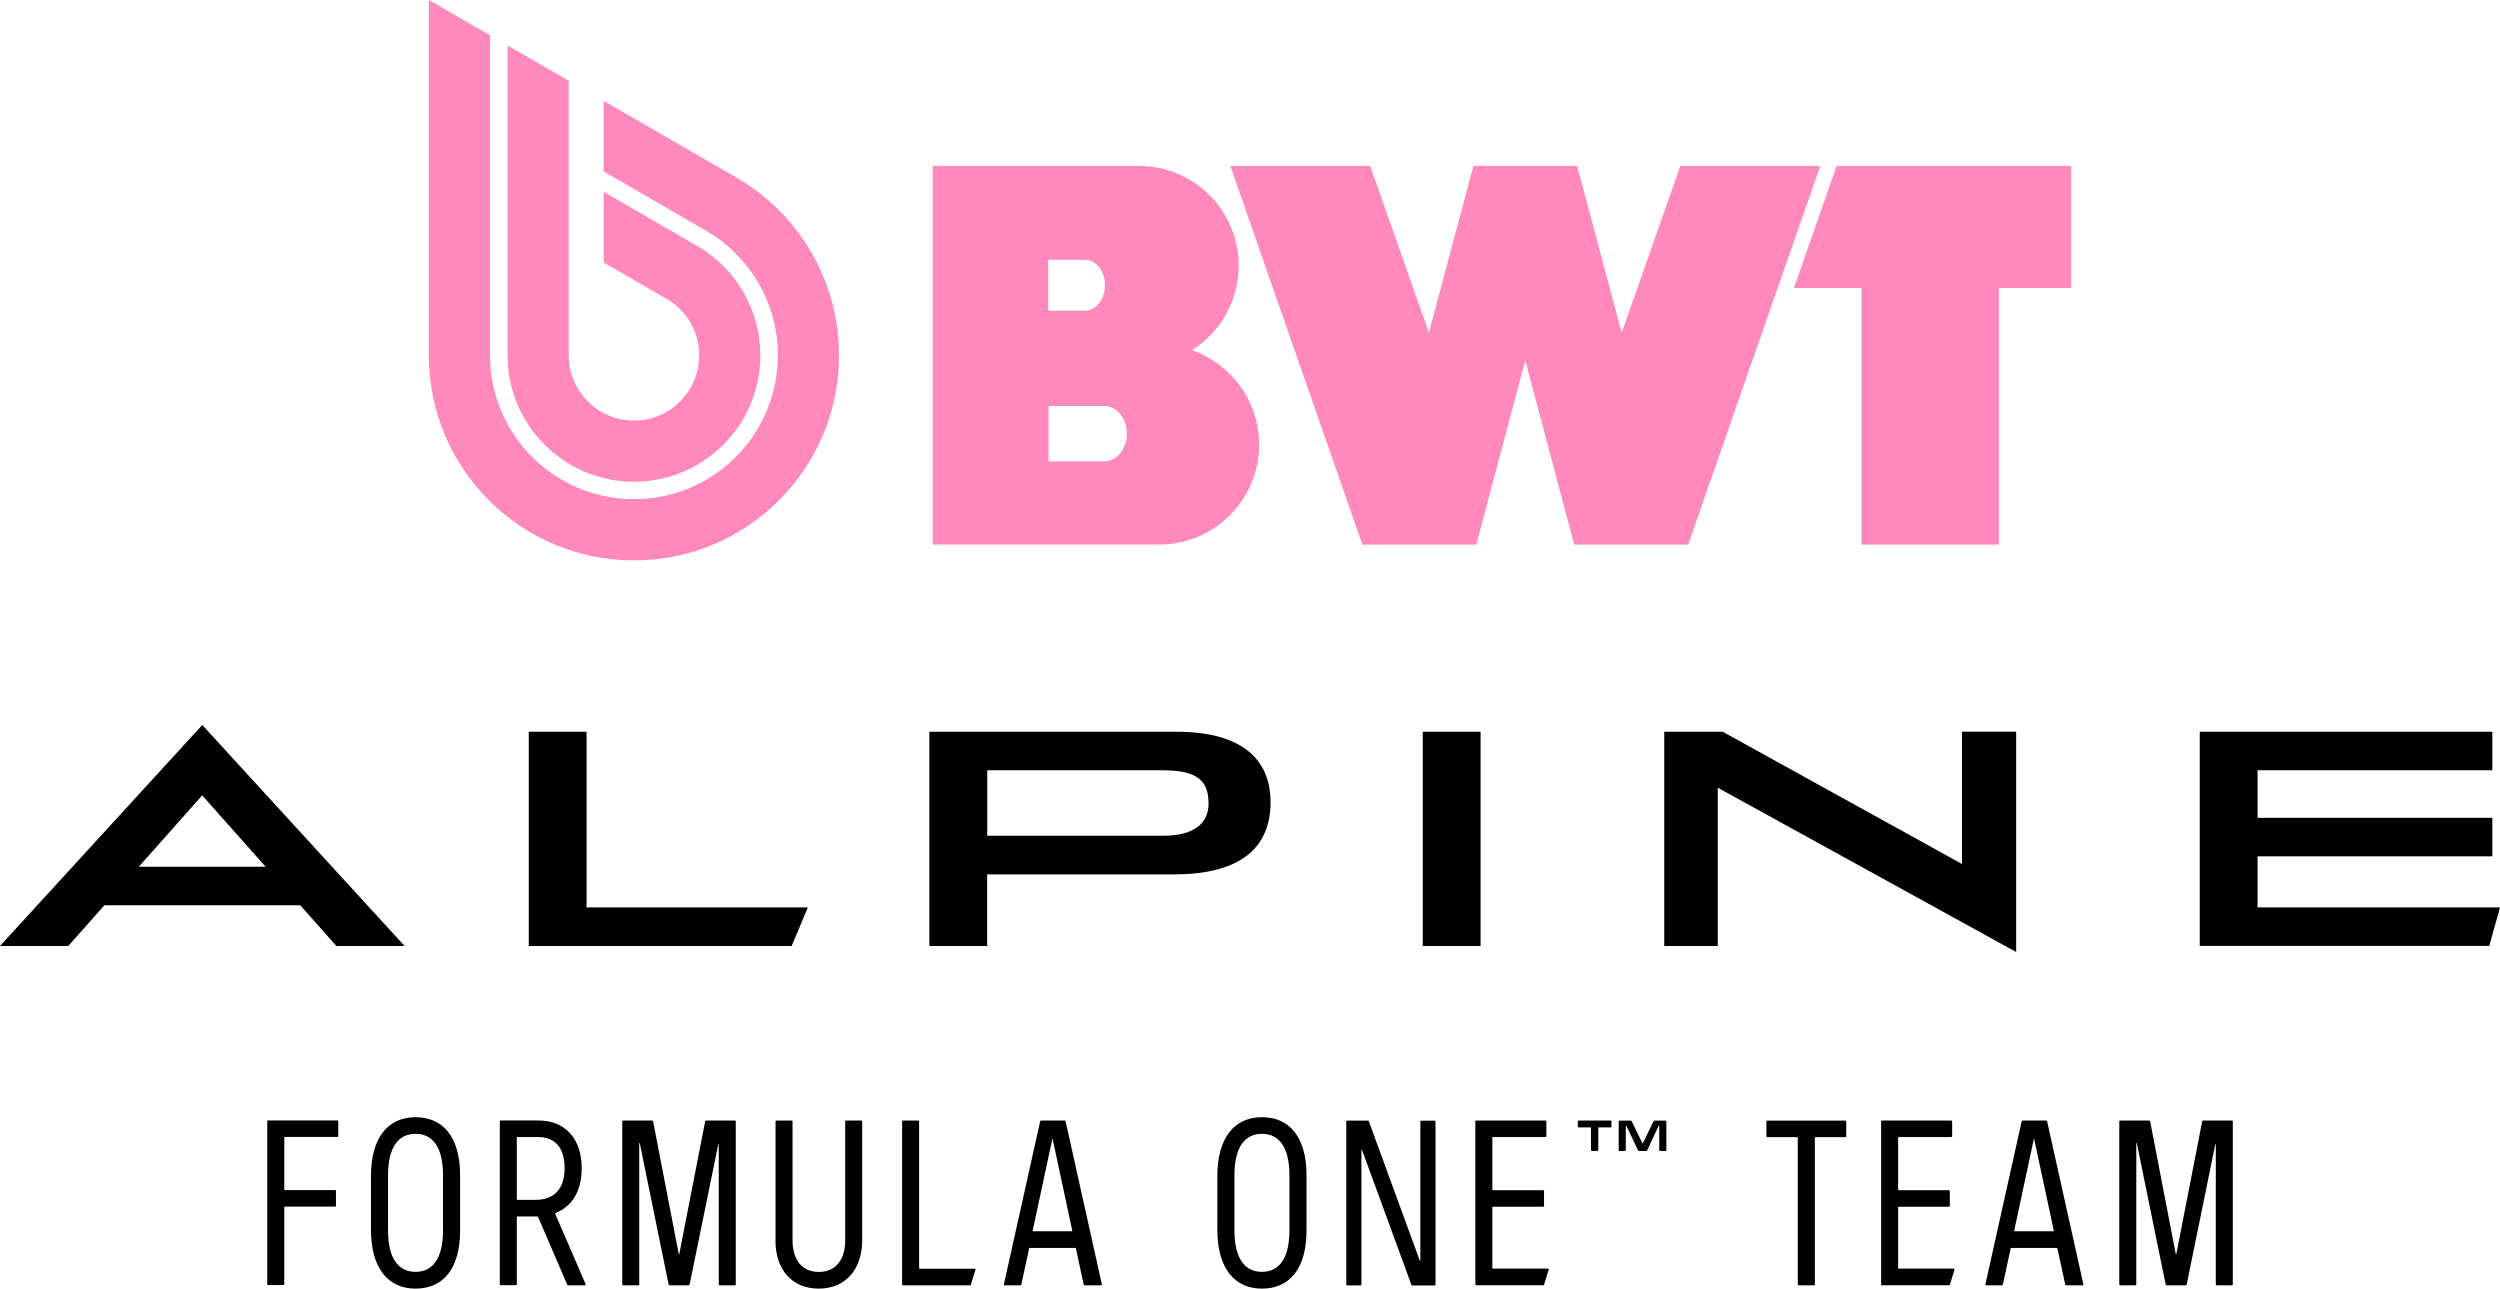 <?xml version="1.0" encoding="UTF-8"?>
<svg id="Layer_1" xmlns="http://www.w3.org/2000/svg" version="1.1" viewBox="0 0 465.122 239.746">
  <!-- Generator: Adobe Illustrator 29.4.0, SVG Export Plug-In . SVG Version: 2.1.0 Build 152)  -->
  <defs>
    <style>
      .st0 {
        fill: #ff88bd;
      }
    </style>
  </defs>
  <path class="st0" d="M221.731,65.16c5.235-3.27,8.73-9.105,8.73-15.735,0-10.245-8.31-18.555-18.555-18.555h-38.37v70.44h42.135c10.26,0,18.585-8.325,18.585-18.585,0-8.145-5.235-15.06-12.525-17.58M195.016,48.33h6.855c2.04,0,3.705,2.115,3.705,4.74s-1.665,4.74-3.705,4.74h-6.855v-9.48ZM205.501,85.845h-10.41v-10.305h10.41c2.28,0,4.14,2.31,4.14,5.145s-1.845,5.145-4.14,5.145"/>
  <polygon class="st0" points="312.631 30.87 301.711 61.905 293.431 30.87 274.126 30.87 265.846 61.905 254.926 30.87 228.901 30.87 253.471 101.325 274.666 101.325 283.771 67.035 292.876 101.325 314.086 101.325 338.656 30.87 312.631 30.87"/>
  <polygon class="st0" points="385.352 30.87 341.686 30.87 333.766 53.58 346.306 53.58 346.306 101.325 371.912 101.325 371.912 53.58 385.352 53.58 385.352 30.87"/>
  <path class="st0" d="M156.106,66.105c0,21.075-17.085,38.16-38.16,38.16s-38.16-17.085-38.16-38.16V0l11.385,6.57v59.52c0,14.79,11.985,26.775,26.775,26.775s26.775-11.985,26.775-26.775c0-5.115-1.44-9.9-3.93-13.965-2.295-3.735-5.46-6.855-9.24-9.09l-.375-.225-18.87-10.905v-13.14l24.705,14.265c11.4,6.6,19.08,18.93,19.08,33.06"/>
  <path class="st0" d="M141.466,66.105c0,12.99-10.53,23.52-23.52,23.52s-23.52-10.53-23.52-23.52V8.46l11.385,6.57v51.075c0,6.705,5.43,12.135,12.135,12.135s12.135-5.43,12.135-12.135c0-4.5-2.445-8.415-6.075-10.515h-.015l-11.685-6.75v-13.14l6.315,3.645,10.92,6.3.15.09.105.06c6.975,4.08,11.655,11.655,11.655,20.31"/>
  <path d="M62.565,175.996h12.705l-37.635-41.115L0,175.996h12.705l6.72-7.575h36.435l6.72,7.575h-.015ZM37.62,147.976l11.79,13.275h-23.58l11.79-13.275ZM183.676,143.311h32.685c6.495,0,8.49,1.995,8.49,6.21,0,3.705-2.79,5.97-8.43,5.97h-32.745v-12.18h0ZM275.461,136.141h-10.755v39.855h10.755v-39.855ZM365.026,136.141v24.6l-44.52-24.6h-10.875v39.855h9.96v-29.445l55.515,30.57v-40.995h-10.08v.015ZM172.906,136.141v39.855h10.755v-13.32h34.785c12.93,0,17.94-5.415,17.94-13.44s-5.46-13.095-17.43-13.095h-46.065.015ZM109.126,168.826v-32.685h-10.755v39.855h48.915l3.015-7.17h-41.175ZM420.017,168.826v-9.51h43.68v-7.17h-43.68v-8.835h43.68v-7.17h-54.435v39.855h53.865l1.995-7.17h-45.105ZM49.89,208.456h12.885c.09,0,.165.09.165.165v2.745c0,.09-.09.165-.165.165h-9.795s-.09.045-.09.09v9.705s.045.09.09.09h9.36c.09,0,.165.09.165.165v2.745c0,.09-.09.165-.165.165h-9.36s-.09.045-.09.09v14.34c0,.09-.09.165-.165.165h-2.835c-.09,0-.165-.09-.165-.165v-30.33c0-.09.09-.165.165-.165v.03ZM69.015,228.736v-9.885c0-7.26,3.225-10.995,8.295-10.995s8.295,3.615,8.295,10.83v10.23c0,7.215-3.225,10.83-8.295,10.83s-8.295-3.735-8.295-10.995v-.015ZM82.425,228.901v-10.23c0-5.325-1.98-7.725-5.115-7.725s-5.115,2.4-5.115,7.725v10.23c0,5.325,1.98,7.725,5.115,7.725s5.115-2.4,5.115-7.725ZM93.15,208.456h6.96c4.935,0,8.115,3.27,8.115,8.895,0,4.26-1.8,7.125-4.89,8.34-.045.045-.045.09-.045.135l5.67,13.095c.045.09,0,.21-.135.21h-3.135c-.09,0-.135-.045-.165-.135l-5.415-12.585s-.09-.09-.135-.09h-3.735s-.09.045-.09.09v12.54c0,.09-.09.165-.165.165h-2.835c-.09,0-.165-.09-.165-.165v-30.33c0-.09.09-.165.165-.165h0ZM96.24,223.231h3.435c3.39,0,5.37-2.025,5.37-5.88s-1.8-5.805-4.935-5.805h-3.87s-.09.045-.09.09v11.505s.045.09.09.09ZM124.395,238.966l-5.37-26.295h-.09v26.295c0,.09-.09.165-.165.165h-2.835c-.09,0-.165-.09-.165-.165v-30.33c0-.09.09-.165.165-.165h5.37c.09,0,.21.09.21.165l4.77,24.705c0,.09.09.09.09,0l4.815-24.705c0-.09.12-.165.21-.165h5.325c.09,0,.165.09.165.165v30.33c0,.09-.09.165-.165.165h-2.835c-.09,0-.165-.09-.165-.165v-26.07h-.09l-5.325,26.07c0,.09-.135.165-.21.165h-3.48c-.09,0-.21-.09-.21-.165h-.015ZM144.286,230.761v-22.125c0-.09.09-.165.165-.165h2.835c.09,0,.165.09.165.165v22.125c0,3.525,1.68,5.88,4.89,5.88s4.905-2.355,4.905-5.88v-22.125c0-.09.09-.165.165-.165h2.835c.09,0,.165.09.165.165v22.125c0,5.415-3.135,8.985-8.07,8.985s-8.07-3.435-8.07-8.985h.015ZM167.836,238.966v-30.33c0-.09.09-.165.165-.165h2.835c.09,0,.165.09.165.165v27.315s.045.09.09.09h10.23c.135,0,.21.135.165.21l-.855,2.745c-.045.135-.09.135-.165.135h-12.465c-.09,0-.165-.09-.165-.165ZM198.256,208.636l6.75,30.33c.045.09-.09.165-.165.165h-3.015c-.09,0-.21-.09-.21-.165l-1.455-6.705c0-.09-.045-.09-.09-.09h-8.505s-.09,0-.09.09l-1.455,6.705c0,.09-.135.165-.21.165h-2.88c-.09,0-.21-.09-.165-.165l6.75-30.33c0-.09.135-.165.21-.165h4.335c.09,0,.21.09.21.165h-.015ZM192.196,229.081h7.215s.09,0,.09-.09l-3.645-17.01c0-.09-.09-.09-.09,0l-3.645,17.01c0,.09.045.09.09.09h-.015ZM226.486,228.736v-9.885c0-7.26,3.225-10.995,8.295-10.995s8.295,3.615,8.295,10.83v10.23c0,7.215-3.225,10.83-8.295,10.83s-8.295-3.735-8.295-10.995v-.015ZM239.896,228.901v-10.23c0-5.325-1.98-7.725-5.115-7.725s-5.115,2.4-5.115,7.725v10.23c0,5.325,1.98,7.725,5.115,7.725s5.115-2.4,5.115-7.725ZM262.576,239.011l-9.195-25.125s-.09-.045-.09.045v25.05c0,.09-.09.165-.165.165h-2.49c-.09,0-.165-.09-.165-.165v-30.33c0-.09.09-.165.165-.165h3.87c.09,0,.135,0,.165.135l9.495,25.95s.09.045.09-.045v-25.86c0-.09.09-.165.165-.165h2.49c.09,0,.165.09.165.165v30.33c0,.09-.09.165-.165.165h-4.17c-.09,0-.12,0-.165-.135v-.015ZM274.486,238.966v-30.33c0-.09.09-.165.165-.165h12.885c.09,0,.165.09.165.165v2.745c0,.09-.09.165-.165.165h-9.795s-.09.045-.09.09v9.705s.045.09.09.09h9.36c.09,0,.165.09.165.165v2.745c0,.09-.09.165-.165.165h-9.36s-.09.045-.09.09v11.34s.045.09.09.09h10.23c.135,0,.21.135.165.21l-.855,2.745c-.045.135-.09.135-.165.135h-12.465c-.09,0-.165-.09-.165-.165v.015ZM334.471,238.966v-27.315s-.045-.09-.09-.09h-5.58c-.09,0-.165-.09-.165-.165v-2.745c0-.09.09-.165.165-.165h14.52c.09,0,.165.09.165.165v2.745c0,.09-.09.165-.165.165h-5.58s-.09.045-.09.09v27.315c0,.09-.09.165-.165.165h-2.835c-.09,0-.165-.09-.165-.165h-.015ZM349.981,238.966v-30.33c0-.09.09-.165.165-.165h12.885c.09,0,.165.09.165.165v2.745c0,.09-.09.165-.165.165h-9.795s-.09.045-.09.09v9.705s.045.09.09.09h9.36c.09,0,.165.09.165.165v2.745c0,.09-.09.165-.165.165h-9.36s-.09.045-.09.09v11.34s.045.09.09.09h10.23c.135,0,.21.135.165.21l-.855,2.745c-.045.135-.09.135-.165.135h-12.465c-.09,0-.165-.09-.165-.165v.015ZM380.867,208.636l6.75,30.33c.045.09-.09.165-.165.165h-3.015c-.09,0-.21-.09-.21-.165l-1.455-6.705c0-.09-.045-.09-.09-.09h-8.505s-.09,0-.09.09l-1.455,6.705c0,.09-.135.165-.21.165h-2.88c-.09,0-.21-.09-.165-.165l6.75-30.33c0-.09.135-.165.21-.165h4.335c.09,0,.21.09.21.165h-.015ZM374.807,229.081h7.215s.09,0,.09-.09l-3.645-17.01c0-.09-.09-.09-.09,0l-3.645,17.01c0,.09.045.09.09.09h-.015ZM402.917,238.966l-5.37-26.295h-.09v26.295c0,.09-.09.165-.165.165h-2.835c-.09,0-.165-.09-.165-.165v-30.33c0-.09.09-.165.165-.165h5.37c.09,0,.21.09.21.165l4.77,24.705c0,.09.09.09.09,0l4.815-24.705c0-.09.12-.165.21-.165h5.325c.09,0,.165.09.165.165v30.33c0,.09-.09.165-.165.165h-2.835c-.09,0-.165-.09-.165-.165v-26.07h-.09l-5.325,26.07c0,.09-.135.165-.21.165h-3.48c-.09,0-.21-.09-.21-.165h-.015ZM295.996,213.961v-4.125s-.045-.09-.09-.09h-2.19c-.09,0-.165-.09-.165-.165v-.945c0-.09.09-.165.165-.165h5.925c.09,0,.165.09.165.165v.945c0,.09-.09.165-.165.165h-2.19s-.09.045-.09.09v4.125c0,.09-.09.165-.165.165h-1.035c-.09,0-.165-.09-.165-.165h0ZM304.756,214.006l-2.19-4.59s-.09-.045-.09.045v4.515c0,.09-.09.165-.165.165h-.99c-.09,0-.165-.09-.165-.165v-5.325c0-.09.09-.165.165-.165h2.1c.09,0,.135.045.165.135l1.98,4.08s.045.045.09,0l1.98-4.08c.045-.09.09-.135.165-.135h2.055c.09,0,.165.09.165.165v5.325c0,.09-.09.165-.165.165h-.99c-.09,0-.165-.09-.165-.165v-4.515c0-.09-.045-.09-.09-.045l-2.145,4.59c-.045.09-.09.135-.165.135h-1.38c-.09,0-.135-.045-.165-.135h0Z"/>
</svg>